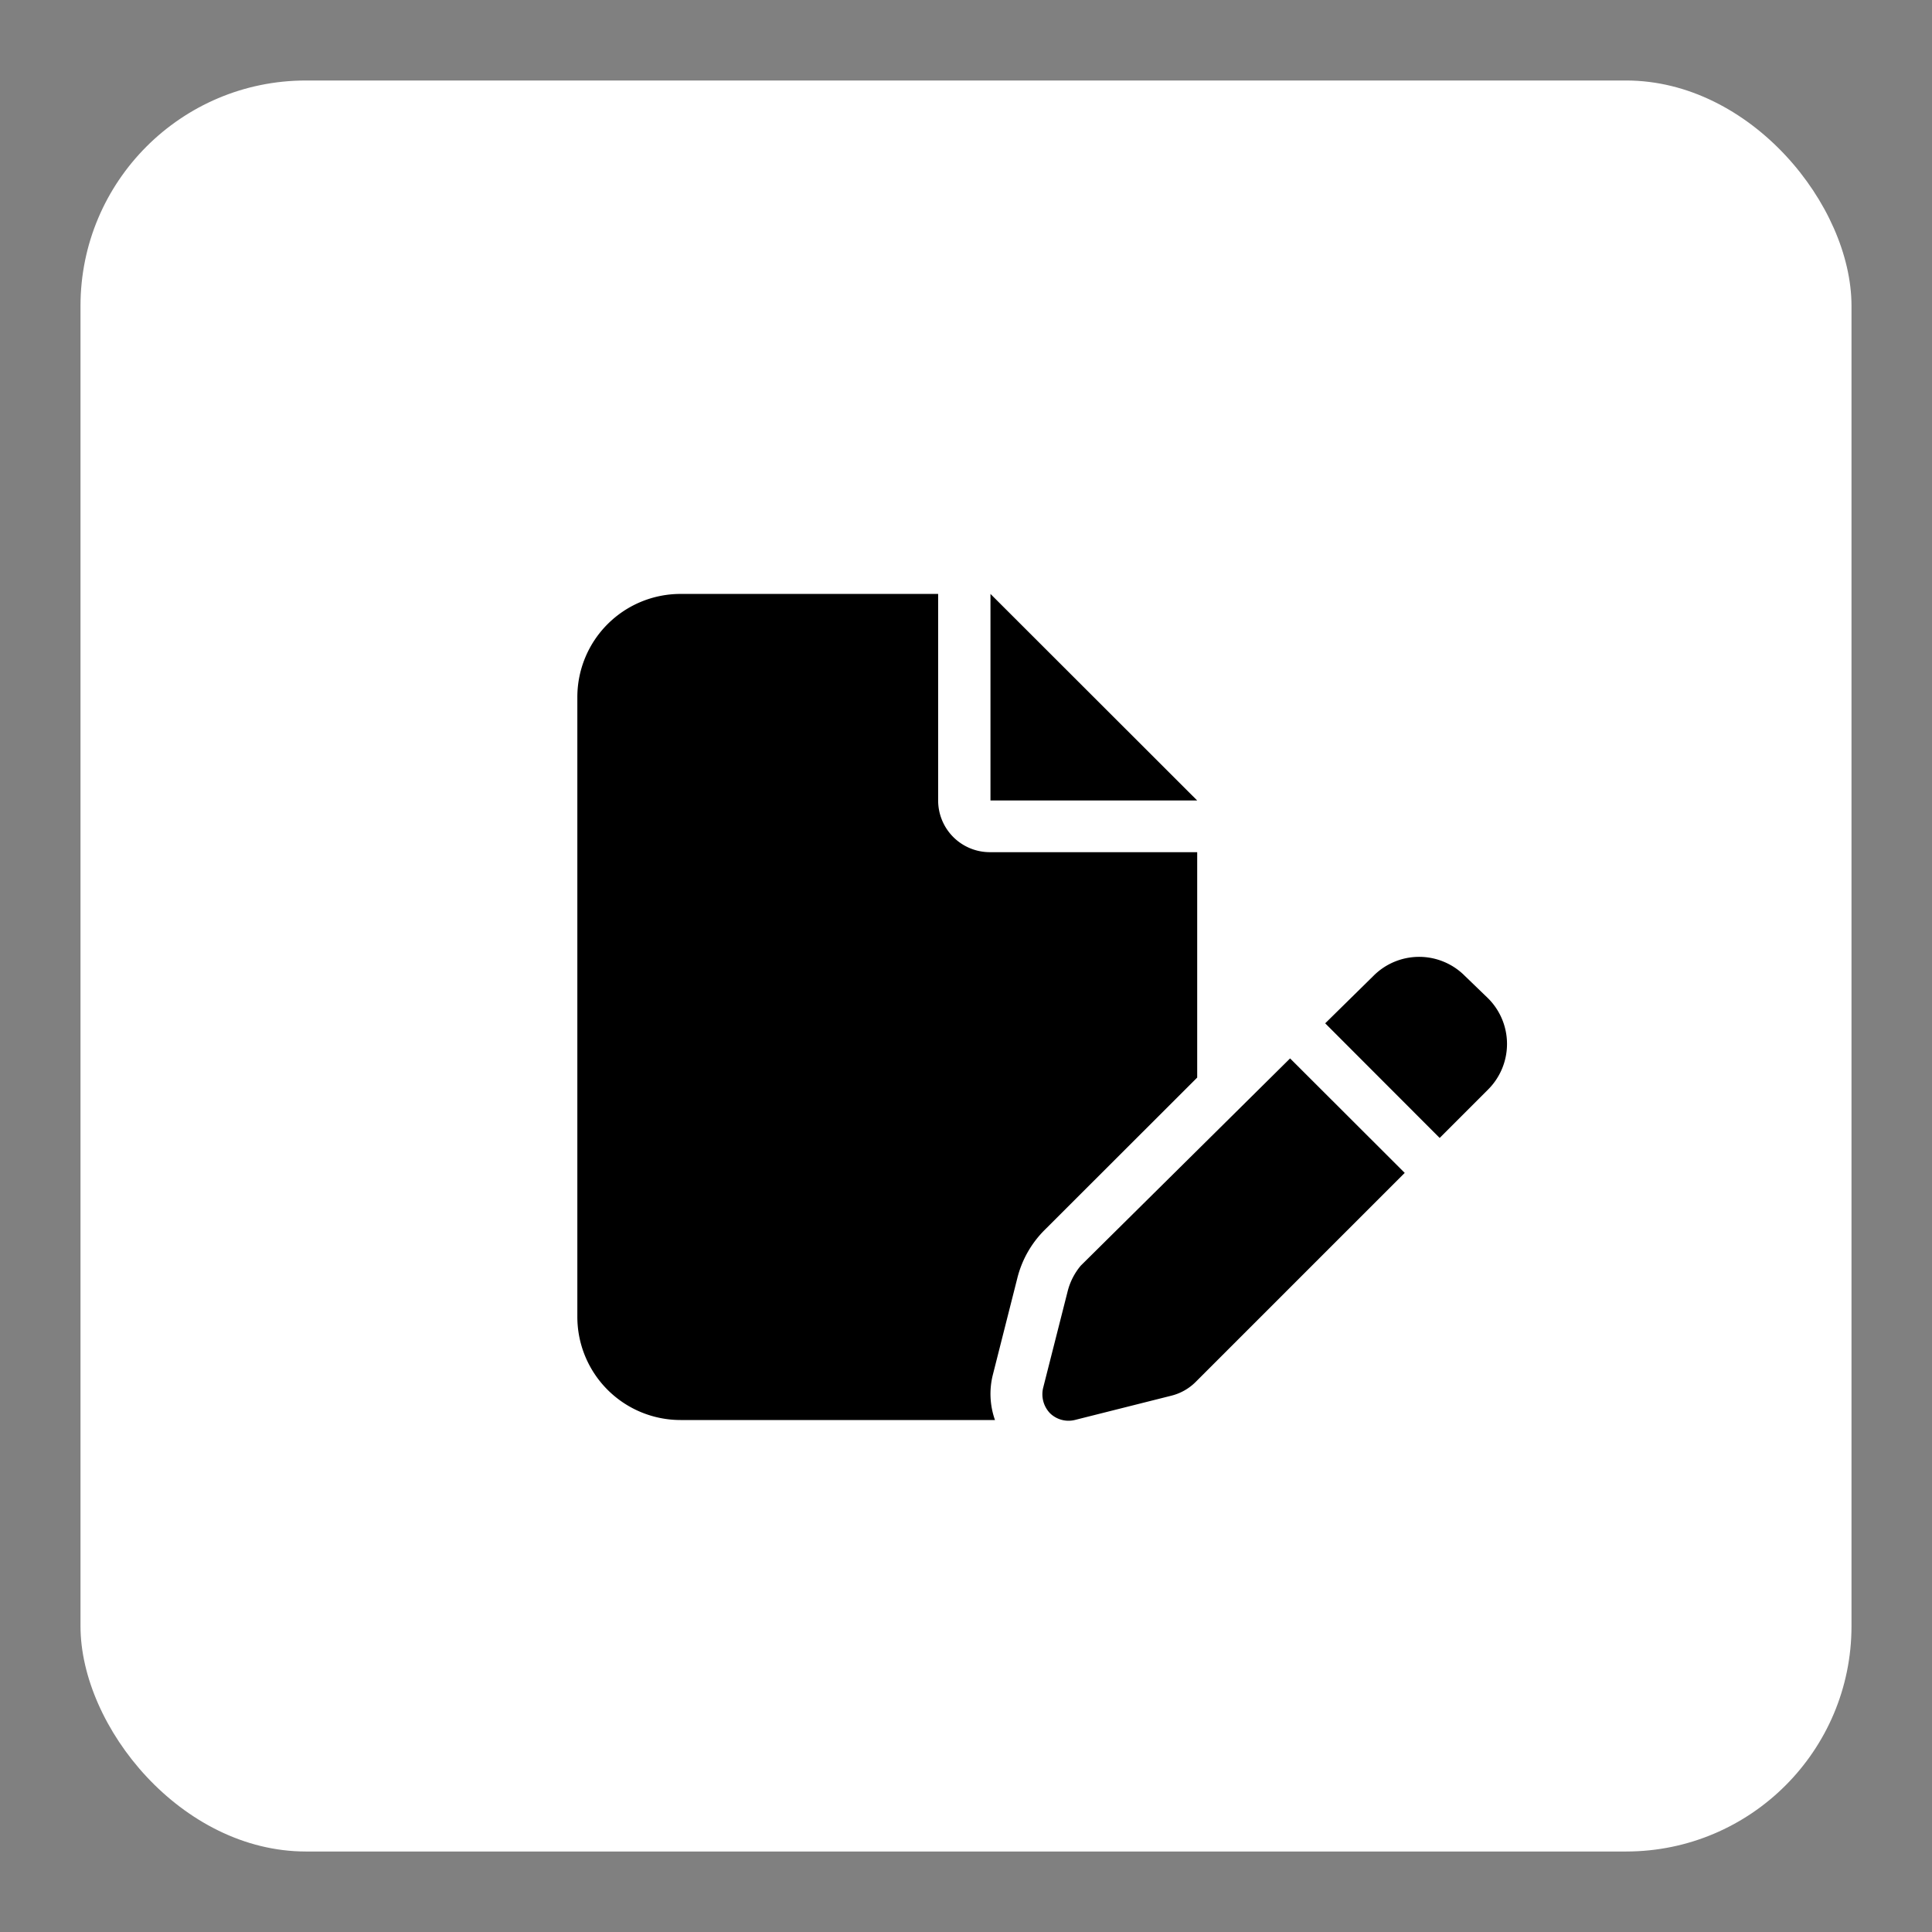 <svg id="Capa_1" data-name="Capa 1" xmlns="http://www.w3.org/2000/svg" viewBox="0 0 120 120"><rect x="0" y="0" width="120" height="120" fill="#808080" stroke="none"/><defs><style>.cls-1{fill:#fff;}.cls-2{fill:black;}</style></defs><title>Mesa de trabajo 1 copia 68</title><rect class="cls-1" x="5" y="5" width="110" height="110" rx="14"/><path class="cls-2" d="M35.86,43.3a6.41,6.41,0,0,1,6.41-6.41h16V49.72a3.21,3.21,0,0,0,3.21,3.21H74.36v14l-9.5,9.49a6.41,6.41,0,0,0-1.68,3l-1.52,6a4.86,4.86,0,0,0,.14,2.78H42.27a6.41,6.41,0,0,1-6.41-6.41Zm25.66,6.42V36.89L74.36,49.72Zm5.61,28.89,13-12.87,7.12,7.11-13,13a3.25,3.25,0,0,1-1.5.84l-6,1.51a1.65,1.65,0,0,1-1.53-.42,1.7,1.7,0,0,1-.42-1.61l1.51-5.95A4,4,0,0,1,67.13,78.61ZM92.42,62a4,4,0,0,1,0,5.68l-3,3-7.11-7.12,3-2.95a4,4,0,0,1,5.67,0Z"/></svg>
